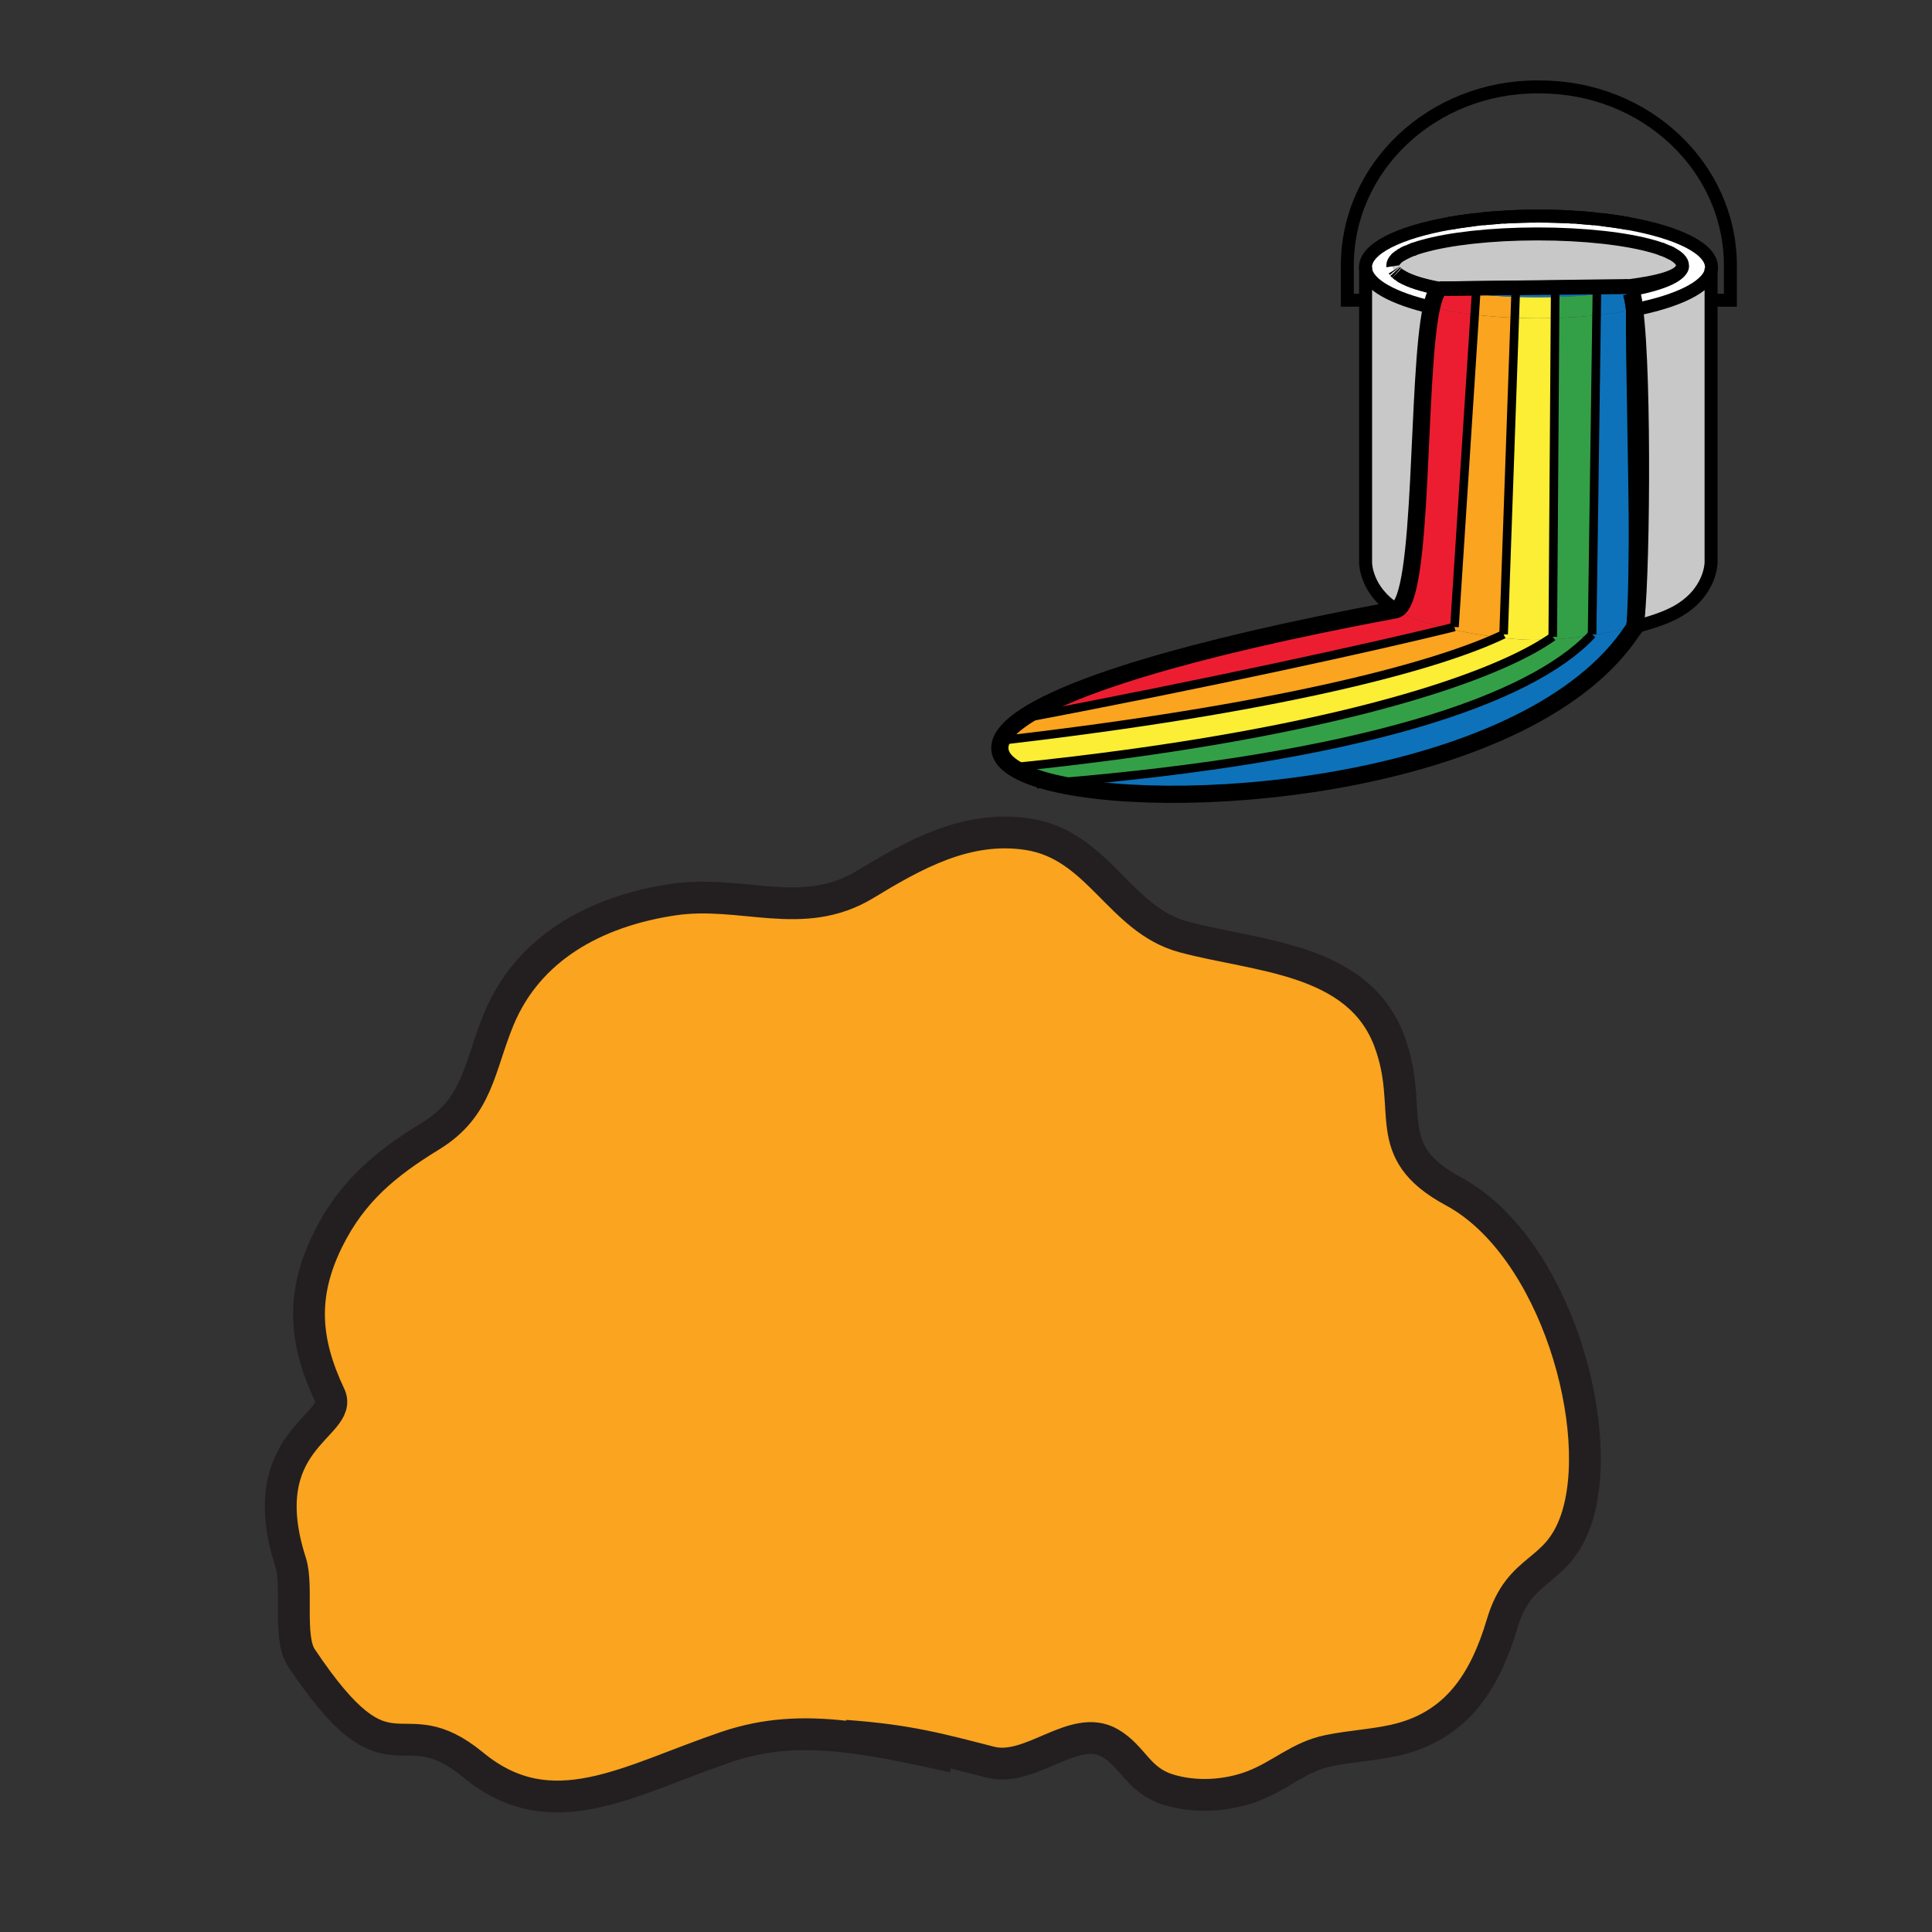 <?xml version="1.0" encoding="iso-8859-1"?>
<!-- Generator: Adobe Illustrator 12.0.1, SVG Export Plug-In . SVG Version: 6.00 Build 51448)  -->
<!DOCTYPE svg PUBLIC "-//W3C//DTD SVG 1.1//EN" "http://www.w3.org/Graphics/SVG/1.1/DTD/svg11.dtd">
<svg version="1.1" id="Layer_1" xmlns="http://www.w3.org/2000/svg" width="850.524" height="850.529"
     viewBox="0 0 850.524 850.529" style="overflow:visible;enable-background:new 0 0 850.524 850.529;"
     xml:space="preserve">
<rect x="0" y="0" width="850.524" height="850.529" fill="#333333" stroke="none"/>
<g>
	<g id="XMLID_1_">
		<g>
			<path style="fill:#0D72BA;" d="M740.679,117.273c-0.016,0.13-0.037,0.26-0.07,0.384
				C740.642,117.533,740.663,117.403,740.679,117.273z"/>
			<path style="fill:#C8C8C8;" d="M703.041,126.188l-35.733,0.46l-17.354,0.222l-15.352,0.195
				c-7.902-1.353-14.042-3.235-17.688-5.431c-0.119-0.07-0.233-0.141-0.347-0.211c-0.357-0.227-0.692-0.454-0.995-0.698
				c-0.13-0.092-0.243-0.189-0.357-0.281c-0.032-0.021-0.064-0.049-0.097-0.076c-0.055-0.049-0.104-0.086-0.152-0.135
				c-0.064-0.054-0.124-0.114-0.184-0.173c-0.06-0.054-0.113-0.113-0.173-0.167c-0.113-0.114-0.217-0.227-0.313-0.341
				c-0.055-0.054-0.104-0.114-0.151-0.167c-0.049-0.06-0.093-0.114-0.13-0.173c-0.093-0.113-0.174-0.232-0.244-0.346
				c-0.032-0.043-0.054-0.081-0.081-0.125c-0.043-0.076-0.081-0.151-0.124-0.227c-0.07-0.13-0.13-0.265-0.179-0.4
				c-0.032-0.07-0.06-0.146-0.081-0.211c-0.017-0.054-0.032-0.108-0.043-0.162c-0.017-0.06-0.033-0.114-0.044-0.173
				c0-0.005-0.005-0.016-0.005-0.021c-0.017-0.086-0.032-0.179-0.044-0.271c0-0.016,0-0.032,0-0.054
				c-0.016-0.103-0.021-0.2-0.021-0.303c0-1.017,0.498-2.001,1.439-2.954c0.064-0.065,0.13-0.125,0.194-0.189
				c0.06-0.06,0.119-0.119,0.184-0.173c0.065-0.054,0.125-0.114,0.189-0.167c0.2-0.168,0.411-0.335,0.633-0.498
				c0.298-0.222,0.622-0.438,0.969-0.649c0.168-0.103,0.352-0.211,0.535-0.325c0.185-0.103,0.373-0.211,0.568-0.313
				c0.2-0.103,0.4-0.206,0.605-0.309c0.076-0.043,0.157-0.081,0.238-0.119c0.238-0.114,0.486-0.228,0.735-0.346
				c0.671-0.309,1.391-0.606,2.158-0.893c0.385-0.146,0.779-0.292,1.185-0.433c0.271-0.097,0.547-0.189,0.833-0.287
				c0.282-0.092,0.563-0.184,0.86-0.276c0.292-0.092,0.584-0.184,0.888-0.276c0.297-0.086,0.605-0.173,0.919-0.265
				c11.657-3.322,30.006-5.463,50.642-5.463c20.637,0,38.985,2.142,50.643,5.463c0.308,0.092,0.616,0.178,0.919,0.265
				c0.298,0.092,0.595,0.184,0.888,0.276c0.292,0.092,0.578,0.184,0.859,0.276c0.281,0.098,0.558,0.189,0.833,0.287
				c0.406,0.141,0.801,0.287,1.18,0.433c0.768,0.287,1.493,0.584,2.163,0.893c0.249,0.119,0.498,0.232,0.736,0.346
				c0.081,0.038,0.162,0.076,0.238,0.119c0.199,0.103,0.405,0.206,0.605,0.309c0.194,0.103,0.384,0.211,0.568,0.313
				c0.184,0.108,0.362,0.216,0.535,0.325c0.346,0.211,0.671,0.427,0.968,0.649c0.222,0.163,0.434,0.33,0.633,0.498
				c0.065,0.054,0.125,0.113,0.189,0.167c0.13,0.114,0.244,0.222,0.357,0.335c0.952,0.958,1.46,1.958,1.46,2.98
				c0,0.119-0.011,0.244-0.021,0.357c-0.016,0.13-0.037,0.26-0.07,0.384c-0.005,0.005-0.005,0.011-0.005,0.016
				c-1.077,4.089-10.905,6.61-25.511,8.363L703.041,126.188z"/>
			<path style="fill:#C8C8C8;" d="M735.384,111.334c0.205,0.108,0.405,0.211,0.605,0.314c-0.2-0.103-0.406-0.206-0.605-0.309
				c-0.076-0.043-0.157-0.081-0.238-0.119C735.227,111.258,735.308,111.296,735.384,111.334z"/>
			<path style="fill:#C8C8C8;" d="M735.146,111.221c-0.238-0.114-0.487-0.228-0.736-0.346
				C734.658,110.988,734.907,111.102,735.146,111.221z"/>
			<path style="fill:#C8C8C8;" d="M731.066,109.549c0.406,0.141,0.801,0.282,1.18,0.433
				C731.867,109.836,731.473,109.689,731.066,109.549z"/>
			<path style="fill:#C8C8C8;" d="M719.707,275.933c2.813-13.988,3.824-110.252-0.124-139.603
				c19.019-3.754,31.985-9.975,33.678-17.115v12.972v115.445c0,0,0.07,13.512-15.644,21.962
				C733.041,272.055,726.663,274.181,719.707,275.933z"/>
			<path style="fill:#33A048;" d="M719.583,136.331c3.948,29.351,2.938,125.614,0.124,139.603c0.931-5.35,1.201-19.127,1.152-36.269
				C721.232,205.548,720.816,158.016,719.583,136.331z"/>
			<path style="fill:#C8C8C8;" d="M719.583,136.331c1.233,21.686,1.649,69.217,1.276,103.333
				C720.762,205.034,719.377,156.675,719.583,136.331z"/>
			<path style="fill:#0D72BA;" d="M702.862,138.813l0.13-9.174c5.442-0.536,10.479-1.233,14.984-2.066l0.254,1.396
				c0.433,1.417,0.893,3.943,1.353,7.362C714.422,137.353,708.813,138.191,702.862,138.813z"/>
			<path style="fill:#0D72BA;" d="M718.858,277.221c-44.443,67.827-196.233,81.588-255.107,67.443
				c135.242-11.089,209.767-36.442,236.705-64.955c6.296-0.936,13.009-2.207,19.251-3.776
				C719.643,276.518,719.106,276.842,718.858,277.221z"/>
			<path style="fill:#FFFFFF;" d="M718.23,128.968c0.438,1.417,1.157,3.917,1.353,7.362
				C719.123,132.912,718.663,130.386,718.23,128.968z"/>
			<path style="fill:#FAA41F;" d="M715.093,126.037c-0.838,0.103-1.698,0.2-2.569,0.297l-9.487,0.092l0.005-0.238L715.093,126.037z"
				/>
			<path style="fill:#FAA41F;" d="M703.036,126.426l9.487-0.092c-2.996,0.33-6.172,0.633-9.498,0.909L703.036,126.426z"/>
			<path style="fill:#FFFFFF;" d="M716.781,98.384c-2.618-0.471-5.34-0.893-8.152-1.271
				C711.441,97.486,714.163,97.914,716.781,98.384z"/>
			<path style="fill:#0D72BA;" d="M703.025,127.243c3.326-0.276,6.502-0.579,9.498-0.909c0.871-0.097,1.731-0.195,2.569-0.297
				c14.605-1.752,24.434-4.273,25.511-8.363c-0.979,3.97-9.559,7.502-22.627,9.899c-4.506,0.833-9.542,1.531-14.984,2.066
				L703.025,127.243z"/>
			<path style="fill:#FFFFFF;" d="M705.216,96.686c1.152,0.135,2.294,0.276,3.413,0.428
				C707.51,96.961,706.368,96.821,705.216,96.686z"/>
			<polygon style="fill:#FAA41F;" points="703.041,126.188 703.036,126.426 684.655,126.599 667.308,126.761 667.308,126.648 			"/>
			<path style="fill:#0D72BA;" d="M700.456,279.709c0.146-0.151,0.286-0.303,0.427-0.455l1.979-140.441
				c5.95-0.622,11.56-1.461,16.721-2.483c-0.206,20.344,1.179,68.703,1.276,103.333c-0.189,17.125-0.573,30.871-1.152,36.269
				C713.465,277.502,706.752,278.773,700.456,279.709z"/>
			<path style="fill:#33A048;" d="M681.777,281.564c4.798-0.146,11.468-0.779,18.679-1.855
				c-26.938,28.512-101.463,53.866-236.705,64.955c-6.329-1.52-11.587-3.365-15.52-5.501l-0.157-1.526
				C581.148,323.881,654.342,299.81,681.777,281.564z"/>
			<path style="fill:#FFFFFF;" d="M694.489,95.701c2.456,0.168,4.868,0.368,7.227,0.606
				C699.357,96.075,696.945,95.869,694.489,95.701z"/>
			<path style="fill:#FAA41F;" d="M684.655,126.599l18.381-0.173l-0.011,0.817c-5.739,0.481-11.917,0.898-18.381,1.282l0.011-1.812
				V126.599z"/>
			<path style="fill:#0D72BA;" d="M702.992,129.639c-5.723,0.557-11.895,0.941-18.364,1.109l0.017-2.223
				c6.464-0.384,12.642-0.801,18.381-1.282L702.992,129.639z"/>
			<path style="fill:#33A048;" d="M684.563,140.009l0.064-9.261c6.47-0.167,12.642-0.552,18.364-1.109l-0.13,9.174
				C697.059,139.43,690.925,139.835,684.563,140.009z"/>
			<path style="fill:#33A048;" d="M681.777,281.564c0.622-0.411,1.223-0.822,1.796-1.228l0.99-140.328
				c6.361-0.173,12.495-0.579,18.299-1.195l-1.979,140.441c-0.141,0.151-0.281,0.303-0.427,0.455
				C693.245,280.785,686.575,281.418,681.777,281.564z"/>
			<path style="fill:#FBEE34;" d="M448.074,337.637l0.157,1.526c-6.815-3.7-9.655-8.271-7.222-13.54l1.31,0.151
				c117.555-13.642,186.23-31.363,216.896-45.249c6.216,0.768,11.712,1.174,15.515,1.174l4.976-0.098
				c0.645,0,1.337-0.011,2.072-0.038C654.342,299.81,581.148,323.881,448.074,337.637z"/>
			<path style="fill:#FBEE34;" d="M677.293,140.117c-3.543,0-7.037-0.07-10.451-0.211l0.325-9.217
				c3.181,0.108,6.442,0.162,9.758,0.162c2.607,0,5.177-0.032,7.703-0.103l-0.064,9.261
				C682.172,140.084,679.743,140.117,677.293,140.117z"/>
			<path style="fill:#FAA41F;" d="M676.677,128.968c-3.219,0.173-6.378,0.276-9.461,0.319l0.092-2.526l17.348-0.162v0.114
				l-0.011,1.812C682.031,128.676,679.37,128.822,676.677,128.968z"/>
			<path style="fill:#0D72BA;" d="M676.677,128.968c2.693-0.146,5.354-0.292,7.968-0.443l-0.017,2.223
				c-2.526,0.07-5.096,0.103-7.703,0.103c-3.315,0-6.577-0.054-9.758-0.162l0.049-1.401
				C670.299,129.244,673.458,129.142,676.677,128.968z"/>
			<polygon style="fill:#FAA41F;" points="667.308,126.648 667.308,126.761 649.954,126.924 649.954,126.87 			"/>
			<path style="fill:#FAA41F;" d="M667.308,126.761l-0.092,2.526c-6.129,0.086-11.966-0.081-17.386-0.455l0.124-1.909
				L667.308,126.761z"/>
			<path style="fill:#FFFFFF;" d="M692.64,95.583c-4.955-0.298-10.089-0.455-15.347-0.455s-10.392,0.157-15.352,0.455
				c4.96-0.303,10.094-0.46,15.352-0.46S687.685,95.279,692.64,95.583z"/>
			<path style="fill:#FBEE34;" d="M674.729,281.7c-3.803,0-9.299-0.406-15.515-1.174c0.941-0.427,1.851-0.85,2.722-1.271
				l4.905-139.349c3.414,0.141,6.908,0.211,10.451,0.211c2.45,0,4.879-0.032,7.271-0.108l-0.99,140.328
				c-0.573,0.406-1.174,0.817-1.796,1.228c-0.735,0.027-1.428,0.038-2.072,0.038L674.729,281.7z"/>
			<path style="fill:#FFFFFF;" d="M660.092,95.701c-2.462,0.168-4.869,0.374-7.232,0.606
				C655.223,96.069,657.63,95.869,660.092,95.701z"/>
			<path style="fill:#FAA41F;" d="M666.842,139.906c-6.145-0.249-12.057-0.714-17.64-1.368l0.579-9.012
				c5.42,0.557,11.257,0.958,17.386,1.163L666.842,139.906z"/>
			<path style="fill:#FAA41F;" d="M659.215,280.526c-6.815-0.85-14.491-2.142-21.724-3.825c0.979-0.238,1.915-0.47,2.808-0.692
				l8.903-137.471c5.583,0.654,11.495,1.12,17.64,1.368l-4.905,139.349C661.065,279.676,660.156,280.099,659.215,280.526z"/>
			<path style="fill:#0D72BA;" d="M649.83,128.833c5.42,0.374,11.257,0.541,17.386,0.455l-0.049,1.401
				c-6.129-0.206-11.966-0.606-17.386-1.163L649.83,128.833z"/>
			<path style="fill:#FAA41F;" d="M649.954,126.924l-0.124,1.909c-5.556-0.384-10.673-0.984-15.211-1.763L649.954,126.924z"/>
			<path style="fill:#FFFFFF;" d="M645.946,97.113c1.125-0.152,2.261-0.292,3.413-0.428
				C648.207,96.821,647.071,96.961,645.946,97.113z"/>
			<path style="fill:#FAA41F;" d="M637.491,276.701c7.232,1.683,14.908,2.975,21.724,3.825
				c-30.665,13.885-99.341,31.606-216.896,45.249l-1.31-0.151c1.342-2.916,4.29-6.042,9.071-9.353
				C532.265,300.772,605.977,284.464,637.491,276.701z"/>
			<path style="fill:#FFFFFF;" d="M637.794,98.384c2.618-0.471,5.34-0.898,8.152-1.271
				C643.134,97.492,640.412,97.914,637.794,98.384z"/>
			<path style="fill:#ED1D31;" d="M633.603,127.135c4.771,0.968,10.224,1.774,16.179,2.391l-0.579,9.012
				c-6.88-0.806-13.263-1.899-18.986-3.229C631.13,131.159,632.239,128.287,633.603,127.135z"/>
			<path style="fill:#FAA41F;" d="M634.619,127.07c-0.006,0-0.011,0-0.017-0.005l15.352-0.195v0.054L634.619,127.07z"/>
			<path style="fill:#ED1D31;" d="M634.04,127.075l0.563-0.011c0.006,0.005,0.011,0.005,0.017,0.005L634.04,127.075z"/>
			<path style="fill:#0D72BA;" d="M634.04,127.075l0.579-0.005c4.538,0.779,9.655,1.379,15.211,1.763l-0.049,0.692
				c-5.955-0.617-11.408-1.422-16.179-2.391c0.026-0.016,0.049-0.038,0.075-0.06H634.04z"/>
			<path style="fill:#FFFFFF;" d="M633.603,127.135c-1.363,1.152-2.473,4.024-3.387,8.173c-16.996-3.954-28.155-9.997-29.037-16.817
				c-0.026-0.287-0.054-0.579-0.054-0.866c0-8.152,14.687-15.297,36.669-19.241c2.618-0.471,5.34-0.893,8.152-1.271
				c1.125-0.152,2.261-0.292,3.413-0.428c1.157-0.135,2.32-0.259,3.5-0.378c2.363-0.232,4.771-0.438,7.232-0.606
				c0.611-0.043,1.228-0.081,1.85-0.119c4.96-0.298,10.094-0.455,15.352-0.455s10.392,0.157,15.347,0.455
				c0.621,0.038,1.238,0.076,1.85,0.119c2.456,0.168,4.868,0.374,7.227,0.606c1.18,0.119,2.348,0.244,3.5,0.378
				c1.152,0.135,2.294,0.276,3.413,0.428c2.813,0.378,5.534,0.8,8.152,1.271c21.982,3.943,36.669,11.089,36.669,19.241
				c0,0.53-0.064,1.066-0.189,1.59c-1.692,7.14-14.659,13.361-33.678,17.115c-0.195-3.446-0.914-5.945-1.353-7.362l-0.254-1.396
				c13.068-2.396,21.647-5.929,22.627-9.899c0-0.005,0-0.011,0.005-0.016c0.033-0.125,0.055-0.254,0.07-0.384
				c0.011-0.113,0.021-0.238,0.021-0.357c0-1.022-0.508-2.023-1.46-2.98c-0.113-0.114-0.228-0.222-0.357-0.335
				c-0.064-0.054-0.124-0.114-0.189-0.167c-0.199-0.168-0.411-0.335-0.633-0.498c-0.297-0.222-0.622-0.438-0.968-0.649
				c-0.173-0.108-0.352-0.216-0.535-0.325c-0.185-0.103-0.374-0.211-0.568-0.313c-0.2-0.103-0.4-0.206-0.605-0.314
				c-0.076-0.038-0.157-0.076-0.238-0.113c-0.238-0.119-0.487-0.233-0.736-0.346c-0.67-0.309-1.396-0.606-2.163-0.893
				c-0.379-0.151-0.773-0.292-1.18-0.433c-0.275-0.097-0.552-0.189-0.833-0.287c-0.281-0.092-0.567-0.184-0.859-0.276
				c-0.293-0.092-0.59-0.184-0.888-0.276c-0.303-0.086-0.611-0.173-0.919-0.265c-11.657-3.322-30.006-5.463-50.643-5.463
				c-20.636,0-38.984,2.142-50.642,5.463c-0.313,0.092-0.622,0.178-0.919,0.265c-0.304,0.092-0.596,0.184-0.888,0.276
				c-0.297,0.092-0.578,0.184-0.86,0.276c-0.286,0.098-0.563,0.189-0.833,0.287c-0.405,0.141-0.8,0.282-1.185,0.433
				c-0.768,0.287-1.487,0.584-2.158,0.893c-0.249,0.113-0.497,0.227-0.735,0.346c-0.081,0.038-0.162,0.076-0.238,0.113
				c-0.205,0.108-0.405,0.211-0.605,0.314c-0.195,0.103-0.384,0.211-0.568,0.313c-0.184,0.108-0.367,0.216-0.535,0.325
				c-0.347,0.211-0.671,0.427-0.969,0.649c-0.222,0.163-0.433,0.33-0.633,0.498c-0.064,0.054-0.124,0.113-0.189,0.167
				c-0.064,0.054-0.124,0.114-0.184,0.167c-0.07,0.065-0.135,0.13-0.194,0.195c-0.941,0.952-1.439,1.937-1.439,2.954
				c0,0.103,0.006,0.2,0.021,0.303c0,0.022,0,0.038,0,0.054c0.012,0.092,0.027,0.184,0.044,0.271c0,0.005,0.005,0.016,0.005,0.021
				c0.011,0.06,0.027,0.114,0.044,0.173c0.011,0.054,0.026,0.108,0.043,0.162c0.021,0.065,0.049,0.141,0.081,0.211
				c0.049,0.135,0.108,0.271,0.179,0.4c0.043,0.076,0.081,0.151,0.124,0.227c0.027,0.043,0.049,0.082,0.081,0.125
				c0.07,0.114,0.151,0.233,0.244,0.346c0.037,0.06,0.081,0.114,0.13,0.173c0.048,0.06,0.092,0.113,0.146,0.167
				c0.049,0.054,0.098,0.114,0.151,0.173c0.055,0.054,0.108,0.108,0.168,0.167c0.049,0.06,0.108,0.114,0.173,0.167
				c0.06,0.06,0.119,0.119,0.184,0.173c0.049,0.049,0.098,0.086,0.152,0.135c0.032,0.027,0.064,0.054,0.097,0.076
				c0.114,0.097,0.232,0.195,0.357,0.281c0.303,0.244,0.638,0.471,0.995,0.698c0.108,0.07,0.217,0.135,0.33,0.206
				s0.228,0.141,0.341,0.206C620.761,123.873,626.413,125.685,633.603,127.135z"/>
			<path style="fill:#ED1D31;" d="M630.216,135.308c5.724,1.331,12.106,2.423,18.986,3.229l-8.903,137.471
				c-0.893,0.222-1.828,0.455-2.808,0.692c-8.017-1.872-15.492-4.225-20.663-7.005c-0.795-0.427-1.547-0.871-2.261-1.32
				C627.003,264.812,623.514,165.654,630.216,135.308z"/>
			<path style="fill:#FFFFFF;" d="M634.603,127.064l-0.563,0.011h-0.362c-0.026,0.021-0.049,0.043-0.075,0.06
				c-7.189-1.45-12.842-3.262-16.363-5.301c-0.108-0.065-0.217-0.13-0.324-0.2C620.561,123.83,626.7,125.712,634.603,127.064z"/>
			<path style="fill:#C8C8C8;" d="M621.599,109.982c0.385-0.151,0.779-0.292,1.185-0.433
				C622.378,109.689,621.983,109.836,621.599,109.982z"/>
			<path style="fill:#C8C8C8;" d="M618.705,111.221c0.238-0.119,0.486-0.233,0.735-0.346
				C619.191,110.993,618.943,111.107,618.705,111.221z"/>
			<path style="fill:#C8C8C8;" d="M617.861,111.648c0.2-0.103,0.4-0.206,0.605-0.314c0.076-0.038,0.157-0.076,0.238-0.113
				c-0.081,0.038-0.162,0.076-0.238,0.119C618.262,111.442,618.062,111.545,617.861,111.648z"/>
			<path style="fill:#C8C8C8;" d="M616.758,112.286c0.168-0.108,0.352-0.216,0.535-0.325
				C617.109,112.075,616.926,112.184,616.758,112.286z"/>
			<path style="fill:#FFFFFF;" d="M616.898,121.628c0.005,0.005,0.011,0.005,0.017,0.005c0.107,0.07,0.216,0.135,0.324,0.2
				C617.126,121.769,617.012,121.698,616.898,121.628z"/>
			<path style="fill:#FFFFFF;" d="M616.898,121.628c-0.113-0.07-0.222-0.135-0.33-0.206c0.113,0.07,0.228,0.141,0.347,0.211
				C616.909,121.633,616.903,121.633,616.898,121.628z"/>
			<path style="fill:#ED1D31;" d="M615.573,120.725c-0.125-0.086-0.243-0.184-0.357-0.281
				C615.33,120.535,615.443,120.633,615.573,120.725z"/>
			<path style="fill:#C8C8C8;" d="M601.179,118.491c0.882,6.821,12.041,12.863,29.037,16.817
				c-6.702,30.346-3.213,129.503-15.648,133.068c-13.448-8.455-13.389-20.642-13.389-20.642V132.154V118.491z"/>
			<path style="fill:#ED1D31;" d="M614.567,268.376c0.714,0.449,1.466,0.893,2.261,1.32c5.171,2.78,12.646,5.133,20.663,7.005
				c-31.515,7.763-105.227,24.071-187.41,39.569c19.474-13.502,69.293-30.092,164.253-47.834
				C614.415,268.42,614.491,268.403,614.567,268.376z"/>
			<path style="fill:#C8C8C8;" d="M614.589,113.963c0.06-0.065,0.124-0.13,0.194-0.195c0.06-0.054,0.119-0.113,0.184-0.167
				c-0.064,0.054-0.124,0.114-0.184,0.173C614.719,113.838,614.653,113.898,614.589,113.963z"/>
			<path style="fill:#ED1D31;" d="M614.783,120.059c-0.064-0.054-0.124-0.108-0.173-0.167
				C614.67,119.946,614.724,120.005,614.783,120.059z"/>
			<path style="fill:#ED1D31;" d="M614.61,119.892c-0.06-0.06-0.113-0.114-0.168-0.167c-0.054-0.06-0.098-0.119-0.146-0.173
				C614.394,119.665,614.497,119.778,614.61,119.892z"/>
			<path style="fill:#FFFFFF;" d="M614.291,119.551c-0.054-0.054-0.098-0.108-0.146-0.167c0.048,0.054,0.097,0.113,0.151,0.167
				c0.048,0.054,0.092,0.114,0.146,0.173C614.389,119.665,614.34,119.605,614.291,119.551z"/>
		</g>
		<g>
			<path style="fill:none;stroke:#000000;stroke-width:7.573;" d="M719.583,136.331c3.948,29.351,2.938,125.614,0.124,139.603"/>
			<path style="fill:none;stroke:#000000;stroke-width:5.712;" d="M616.898,121.628c0.113,0.07,0.228,0.141,0.341,0.206"/>
			<path style="fill:none;stroke:#000000;stroke-width:5.712;" d="M614.967,113.601c-0.064,0.054-0.124,0.114-0.184,0.173
				c-0.064,0.064-0.13,0.124-0.194,0.189"/>
			<path style="fill:none;stroke:#000000;stroke-width:5.712;" d="M618.705,111.221c-0.081,0.038-0.162,0.076-0.238,0.119
				c-0.205,0.103-0.405,0.206-0.605,0.309"/>
			<path style="fill:none;stroke:#000000;stroke-width:5.712;" d="M735.989,111.648c-0.2-0.103-0.406-0.206-0.605-0.309
				c-0.076-0.043-0.157-0.081-0.238-0.119"/>
			<path style="fill:none;stroke:#000000;stroke-width:5.712;" d="M705.216,96.686c1.152,0.135,2.294,0.276,3.413,0.428
				c2.813,0.378,5.534,0.8,8.152,1.271"/>
			<path style="fill:none;stroke:#000000;stroke-width:5.712;" d="M694.489,95.701c2.456,0.168,4.868,0.374,7.227,0.606"/>
			<path style="fill:none;stroke:#000000;stroke-width:5.712;" d="M661.941,95.583c4.96-0.298,10.094-0.455,15.352-0.455
				s10.392,0.157,15.347,0.455"/>
			<path style="fill:none;stroke:#000000;stroke-width:5.712;" d="M652.859,96.307c2.363-0.232,4.771-0.438,7.232-0.606"/>
			<path style="fill:none;stroke:#000000;stroke-width:5.712;" d="M637.794,98.384c2.618-0.471,5.34-0.893,8.152-1.271
				c1.125-0.152,2.261-0.292,3.413-0.428"/>
			<path style="fill:none;stroke:#000000;stroke-width:7.573;" d="M718.23,128.968c0.433,1.417,0.893,3.943,1.353,7.362"/>
			<path style="fill:none;stroke:#000000;stroke-width:7.573;" d="M719.707,275.933c0.931-5.35,1.201-19.127,1.152-36.269
				c-0.098-34.63-1.482-82.989-1.276-103.333"/>
			<path style="fill:none;stroke:#000000;stroke-width:5.712;" d="M621.599,109.982c0.385-0.146,0.779-0.292,1.185-0.433"/>
			<path style="fill:none;stroke:#000000;stroke-width:5.712;" d="M618.705,111.221c0.238-0.114,0.486-0.228,0.735-0.346"/>
			<path style="fill:none;stroke:#000000;stroke-width:5.712;" d="M616.758,112.286c0.168-0.103,0.352-0.211,0.535-0.325"/>
			<path style="fill:none;stroke:#000000;stroke-width:5.712;" d="M614.783,120.059c-0.06-0.054-0.113-0.113-0.173-0.167
				c-0.113-0.114-0.217-0.227-0.313-0.341"/>
			<path style="fill:none;stroke:#000000;stroke-width:5.712;" d="M615.573,120.725c-0.13-0.092-0.243-0.189-0.357-0.281"/>
			<path style="fill:none;stroke:#000000;stroke-width:5.712;" d="M633.603,127.135c-7.189-1.45-12.842-3.262-16.363-5.301
				c-0.108-0.065-0.217-0.13-0.324-0.2c-0.006,0-0.012,0-0.017-0.005c-0.113-0.07-0.222-0.135-0.33-0.206"/>
			<path style="fill:none;stroke:#000000;stroke-width:5.712;" d="M740.604,117.674c-0.979,3.97-9.559,7.502-22.627,9.899"/>
			<path style="fill:none;stroke:#000000;stroke-width:5.712;" d="M740.679,117.273c-0.016,0.13-0.037,0.26-0.07,0.384"/>
			<path style="fill:none;stroke:#000000;stroke-width:5.712;" d="M734.409,110.875c0.249,0.119,0.498,0.232,0.736,0.346"/>
			<path style="fill:none;stroke:#000000;stroke-width:5.712;" d="M731.066,109.549c0.406,0.141,0.801,0.287,1.18,0.433"/>
			<path style="fill:none;stroke:#000000;stroke-width:5.712;" d="M630.216,135.308c-16.996-3.954-28.155-9.997-29.037-16.817
				c-0.026-0.287-0.054-0.579-0.054-0.866c0-8.152,14.687-15.297,36.669-19.241c2.618-0.471,5.34-0.898,8.152-1.271
				c1.125-0.152,2.261-0.292,3.413-0.428c1.157-0.135,2.32-0.259,3.5-0.378c2.363-0.238,4.771-0.438,7.232-0.606
				c0.611-0.043,1.228-0.081,1.85-0.119c4.96-0.303,10.094-0.46,15.352-0.46s10.392,0.157,15.347,0.46
				c0.621,0.038,1.238,0.076,1.85,0.119c2.456,0.168,4.868,0.368,7.227,0.606c1.18,0.119,2.348,0.244,3.5,0.378
				c1.152,0.135,2.294,0.276,3.413,0.428c2.813,0.373,5.534,0.8,8.152,1.271c21.982,3.943,36.669,11.089,36.669,19.241
				c0,0.53-0.064,1.066-0.189,1.59c-1.692,7.14-14.659,13.361-33.678,17.115"/>
			<path style="fill:none;stroke:#000000;stroke-width:5.712;" d="M613.171,117.219c-0.016-0.103-0.021-0.2-0.021-0.303
				c0-1.017,0.498-2.001,1.439-2.954c0.06-0.065,0.124-0.13,0.194-0.195c0.06-0.054,0.119-0.113,0.184-0.167
				c0.065-0.054,0.125-0.114,0.189-0.167c0.2-0.168,0.411-0.335,0.633-0.498c0.298-0.222,0.622-0.438,0.969-0.649
				c0.168-0.108,0.352-0.216,0.535-0.325c0.185-0.103,0.373-0.211,0.568-0.313c0.2-0.103,0.4-0.206,0.605-0.314
				c0.076-0.038,0.157-0.076,0.238-0.113c0.238-0.119,0.486-0.233,0.735-0.346c0.671-0.309,1.391-0.606,2.158-0.893
				c0.385-0.151,0.779-0.292,1.185-0.433c0.271-0.097,0.547-0.189,0.833-0.287c0.282-0.092,0.563-0.184,0.86-0.276
				c0.292-0.092,0.584-0.184,0.888-0.276c0.297-0.086,0.605-0.173,0.919-0.265c11.657-3.322,30.006-5.463,50.642-5.463
				c20.637,0,38.985,2.142,50.643,5.463c0.308,0.092,0.616,0.178,0.919,0.265c0.298,0.092,0.595,0.184,0.888,0.276
				c0.292,0.092,0.578,0.184,0.859,0.276c0.281,0.098,0.558,0.189,0.833,0.287c0.406,0.141,0.801,0.282,1.18,0.433
				c0.768,0.287,1.493,0.584,2.163,0.893c0.249,0.113,0.498,0.227,0.736,0.346c0.081,0.038,0.162,0.076,0.238,0.113
				c0.205,0.108,0.405,0.211,0.605,0.314c0.194,0.103,0.384,0.211,0.568,0.313c0.184,0.108,0.362,0.216,0.535,0.325
				c0.346,0.211,0.671,0.427,0.968,0.649c0.222,0.163,0.434,0.33,0.633,0.498c0.065,0.054,0.125,0.113,0.189,0.167
				c0.13,0.114,0.244,0.222,0.357,0.335c0.952,0.958,1.46,1.958,1.46,2.98c0,0.119-0.011,0.244-0.021,0.357
				c-0.016,0.13-0.037,0.26-0.07,0.384c-0.005,0.005-0.005,0.011-0.005,0.016c-1.077,4.089-10.905,6.61-25.511,8.363"/>
			<path style="fill:none;stroke:#000000;stroke-width:5.712;" d="M614.016,119.21c-0.093-0.113-0.174-0.232-0.244-0.346"/>
			<path style="fill:none;stroke:#000000;stroke-width:5.712;" d="M614.783,120.059c-0.064-0.054-0.124-0.108-0.173-0.167
				c-0.06-0.06-0.113-0.114-0.168-0.167c-0.054-0.06-0.098-0.119-0.146-0.173"/>
			<path style="fill:none;stroke:#000000;stroke-width:5.712;" d="M634.619,127.07c-0.006,0-0.011,0-0.017-0.005
				c-7.902-1.353-14.042-3.235-17.688-5.431c-0.119-0.07-0.233-0.141-0.347-0.211c-0.357-0.227-0.692-0.454-0.995-0.698
				c-0.125-0.086-0.243-0.184-0.357-0.281c-0.032-0.021-0.064-0.049-0.097-0.076c-0.055-0.049-0.104-0.086-0.152-0.135"/>
			<path style="fill:none;stroke:#000000;stroke-width:5.712;" d="M614.567,268.376c-13.448-8.455-13.389-20.642-13.389-20.642
				V132.154v-13.664v-1.012"/>
			<path style="fill:none;stroke:#000000;stroke-width:5.712;" d="M753.261,118.112v1.104v12.972v115.445
				c0,0,0.07,13.512-15.644,21.962c-4.576,2.461-10.954,4.587-17.91,6.339"/>
			<path style="fill:none;stroke:#000000;stroke-width:5.712;" d="M753.569,132.187h8.2v-15.265
				c0-43.426-37.416-78.635-83.573-78.635l-1.477-0.032c-46.157,0-83.584,35.214-83.584,78.635v15.265h8.043h0.168"/>
			<path style="fill:none;stroke:#000000;stroke-width:7.573;" d="M633.678,127.075c-0.026,0.021-0.049,0.043-0.075,0.06
				c-1.363,1.152-2.473,4.024-3.387,8.173c-6.702,30.346-3.213,129.503-15.648,133.068c-0.076,0.027-0.152,0.043-0.233,0.06
				c-94.96,17.742-144.779,34.333-164.253,47.834c-4.781,3.31-7.729,6.437-9.071,9.353c-2.434,5.269,0.406,9.839,7.222,13.54
				c3.933,2.136,9.19,3.981,15.52,5.501c58.874,14.146,210.664,0.384,255.107-67.443c0.248-0.379,0.784-0.703,0.849-1.288
				c0.579-5.398,0.963-19.144,1.152-36.269c0.373-34.116-0.043-81.648-1.276-103.333c-0.195-3.446-0.914-5.945-1.353-7.362"/>
			<polyline style="fill:none;stroke:#000000;stroke-width:6.324;" points="716.727,126.015 715.093,126.037 703.041,126.188 
				667.308,126.648 649.954,126.87 634.603,127.064 634.04,127.075 			"/>
			<polyline style="fill:none;stroke:#000000;stroke-width:6.324;" points="633.678,127.075 634.04,127.075 634.619,127.07 
				649.954,126.924 667.308,126.761 684.655,126.599 703.036,126.426 712.523,126.334 720.037,126.258 			"/>
			<polyline style="fill:none;stroke:#000000;stroke-width:3.787;" points="703.047,125.631 703.041,126.188 703.036,126.426 
				703.025,127.243 702.992,129.639 702.862,138.813 700.883,279.254 			"/>
			<path style="fill:none;stroke:#000000;stroke-width:3.787;" d="M700.883,279.254c-0.141,0.151-0.281,0.303-0.427,0.455
				c-26.938,28.512-101.463,53.866-236.705,64.955c-2.435,0.2-4.891,0.395-7.368,0.584"/>
			<polyline style="fill:none;stroke:#000000;stroke-width:3.787;" points="684.655,126.713 684.645,128.525 684.628,130.748 
				684.563,140.009 683.573,280.336 			"/>
			<polyline style="fill:none;stroke:#000000;stroke-width:3.787;" points="667.346,125.631 667.308,126.648 667.308,126.761 
				667.216,129.288 667.167,130.688 666.842,139.906 661.937,279.254 			"/>
			<polyline style="fill:none;stroke:#000000;stroke-width:3.787;" points="650.035,125.631 649.954,126.87 649.954,126.924 
				649.83,128.833 649.781,129.525 649.202,138.538 640.299,276.009 			"/>
			<path style="fill:none;stroke:#000000;stroke-width:3.787;" d="M683.573,280.336c-0.573,0.406-1.174,0.817-1.796,1.228
				c-27.436,18.246-100.629,42.317-233.703,56.072c-0.113,0.017-0.232,0.027-0.346,0.038"/>
			<path style="fill:none;stroke:#000000;stroke-width:3.787;" d="M661.937,279.254c-0.871,0.422-1.78,0.844-2.722,1.271
				c-30.665,13.885-99.341,31.606-216.896,45.249"/>
			<path style="fill:none;stroke:#000000;stroke-width:3.787;" d="M640.299,276.009c-0.893,0.222-1.828,0.455-2.808,0.692
				c-31.515,7.763-105.227,24.071-187.41,39.569c-1.503,0.281-3.007,0.568-4.517,0.849"/>
		</g>
	</g>
</g>
<rect y="0.135" style="fill:none;" width="850.394" height="850.394"/>
<g>
	<g id="XMLID_8_">
		<g>
			<path style="fill:#FAA41F;" d="M639.823,524.459c45.044,24.248,67.653,105.563,53.903,144.949
				c-8.51,24.32-24.668,19.226-32.429,45.367c-7.587,25.459-20.14,45.44-47.802,51.434c-9.596,2.085-18.953,2.517-28.562,4.482
				c-12.977,2.649-20.675,10.668-33.152,15.534c-11.592,4.495-25.866,5.322-37.732,1.534c-13.102-4.184-15.173-14.455-25.379-20.389
				c-15.747-9.146-34.788,12.969-52.693,8.391c-21.973-5.622-35.972-9.625-63.972-11.627l-0.05,0.372
				c-18.554-2.086-34.937-1.283-52.094,4.53c-43.209,14.636-76.924,36.462-111.562,7.923
				c-33.003-27.196-35.636,12.766-75.676-47.237c-5.852-8.773-1.311-31.464-4.642-41.796c-17.531-54.394,23.545-60.23,17.219-73.607
				c-11.23-23.78-12.902-44.157-0.798-68.597c10.581-21.323,25.354-33.466,45.268-45.667c20.838-12.766,21.15-30.193,29.909-51.385
				c12.927-31.225,42.361-47.478,76.712-52.62c30.32-4.555,56.885,10.068,84.585-6.712c21.337-12.933,44.62-26.262,71.658-22.079
				c31.095,4.818,40.253,37.517,68.365,45.152c32.142,8.726,76.861,9.014,90.699,45.812
				C623.116,488.897,606.533,506.528,639.823,524.459z"/>
		</g>
		<g>
			<path style="fill:none;stroke:#231F20;stroke-width:14;" d="M419.732,773.389c-18.092-4.016-33.577-7.288-47.776-8.882
				c-18.554-2.086-34.937-1.283-52.094,4.53c-43.209,14.636-76.924,36.462-111.562,7.923
				c-33.003-27.196-35.636,12.766-75.676-47.237c-5.852-8.773-1.311-31.464-4.642-41.796c-17.531-54.394,23.545-60.23,17.219-73.607
				c-11.23-23.78-12.902-44.157-0.798-68.597c10.581-21.323,25.354-33.466,45.268-45.667c20.838-12.766,21.15-30.193,29.909-51.385
				c12.927-31.225,42.361-47.478,76.712-52.62c30.32-4.555,56.885,10.068,84.585-6.712c21.337-12.933,44.62-26.262,71.658-22.079
				c31.095,4.818,40.253,37.517,68.365,45.152c32.142,8.726,76.861,9.014,90.699,45.812c11.517,30.673-5.066,48.304,28.224,66.235
				c45.044,24.248,67.653,105.563,53.903,144.949c-8.51,24.32-24.668,19.226-32.429,45.367c-7.587,25.459-20.14,45.44-47.802,51.434
				c-9.596,2.085-18.953,2.517-28.562,4.482c-12.977,2.649-20.675,10.668-33.152,15.534c-11.592,4.495-25.866,5.322-37.732,1.534
				c-13.102-4.184-15.173-14.455-25.379-20.389c-15.747-9.146-34.788,12.969-52.693,8.391c-21.973-5.622-35.972-9.625-63.972-11.627
				"/>
		</g>
	</g>
</g>
</svg>
